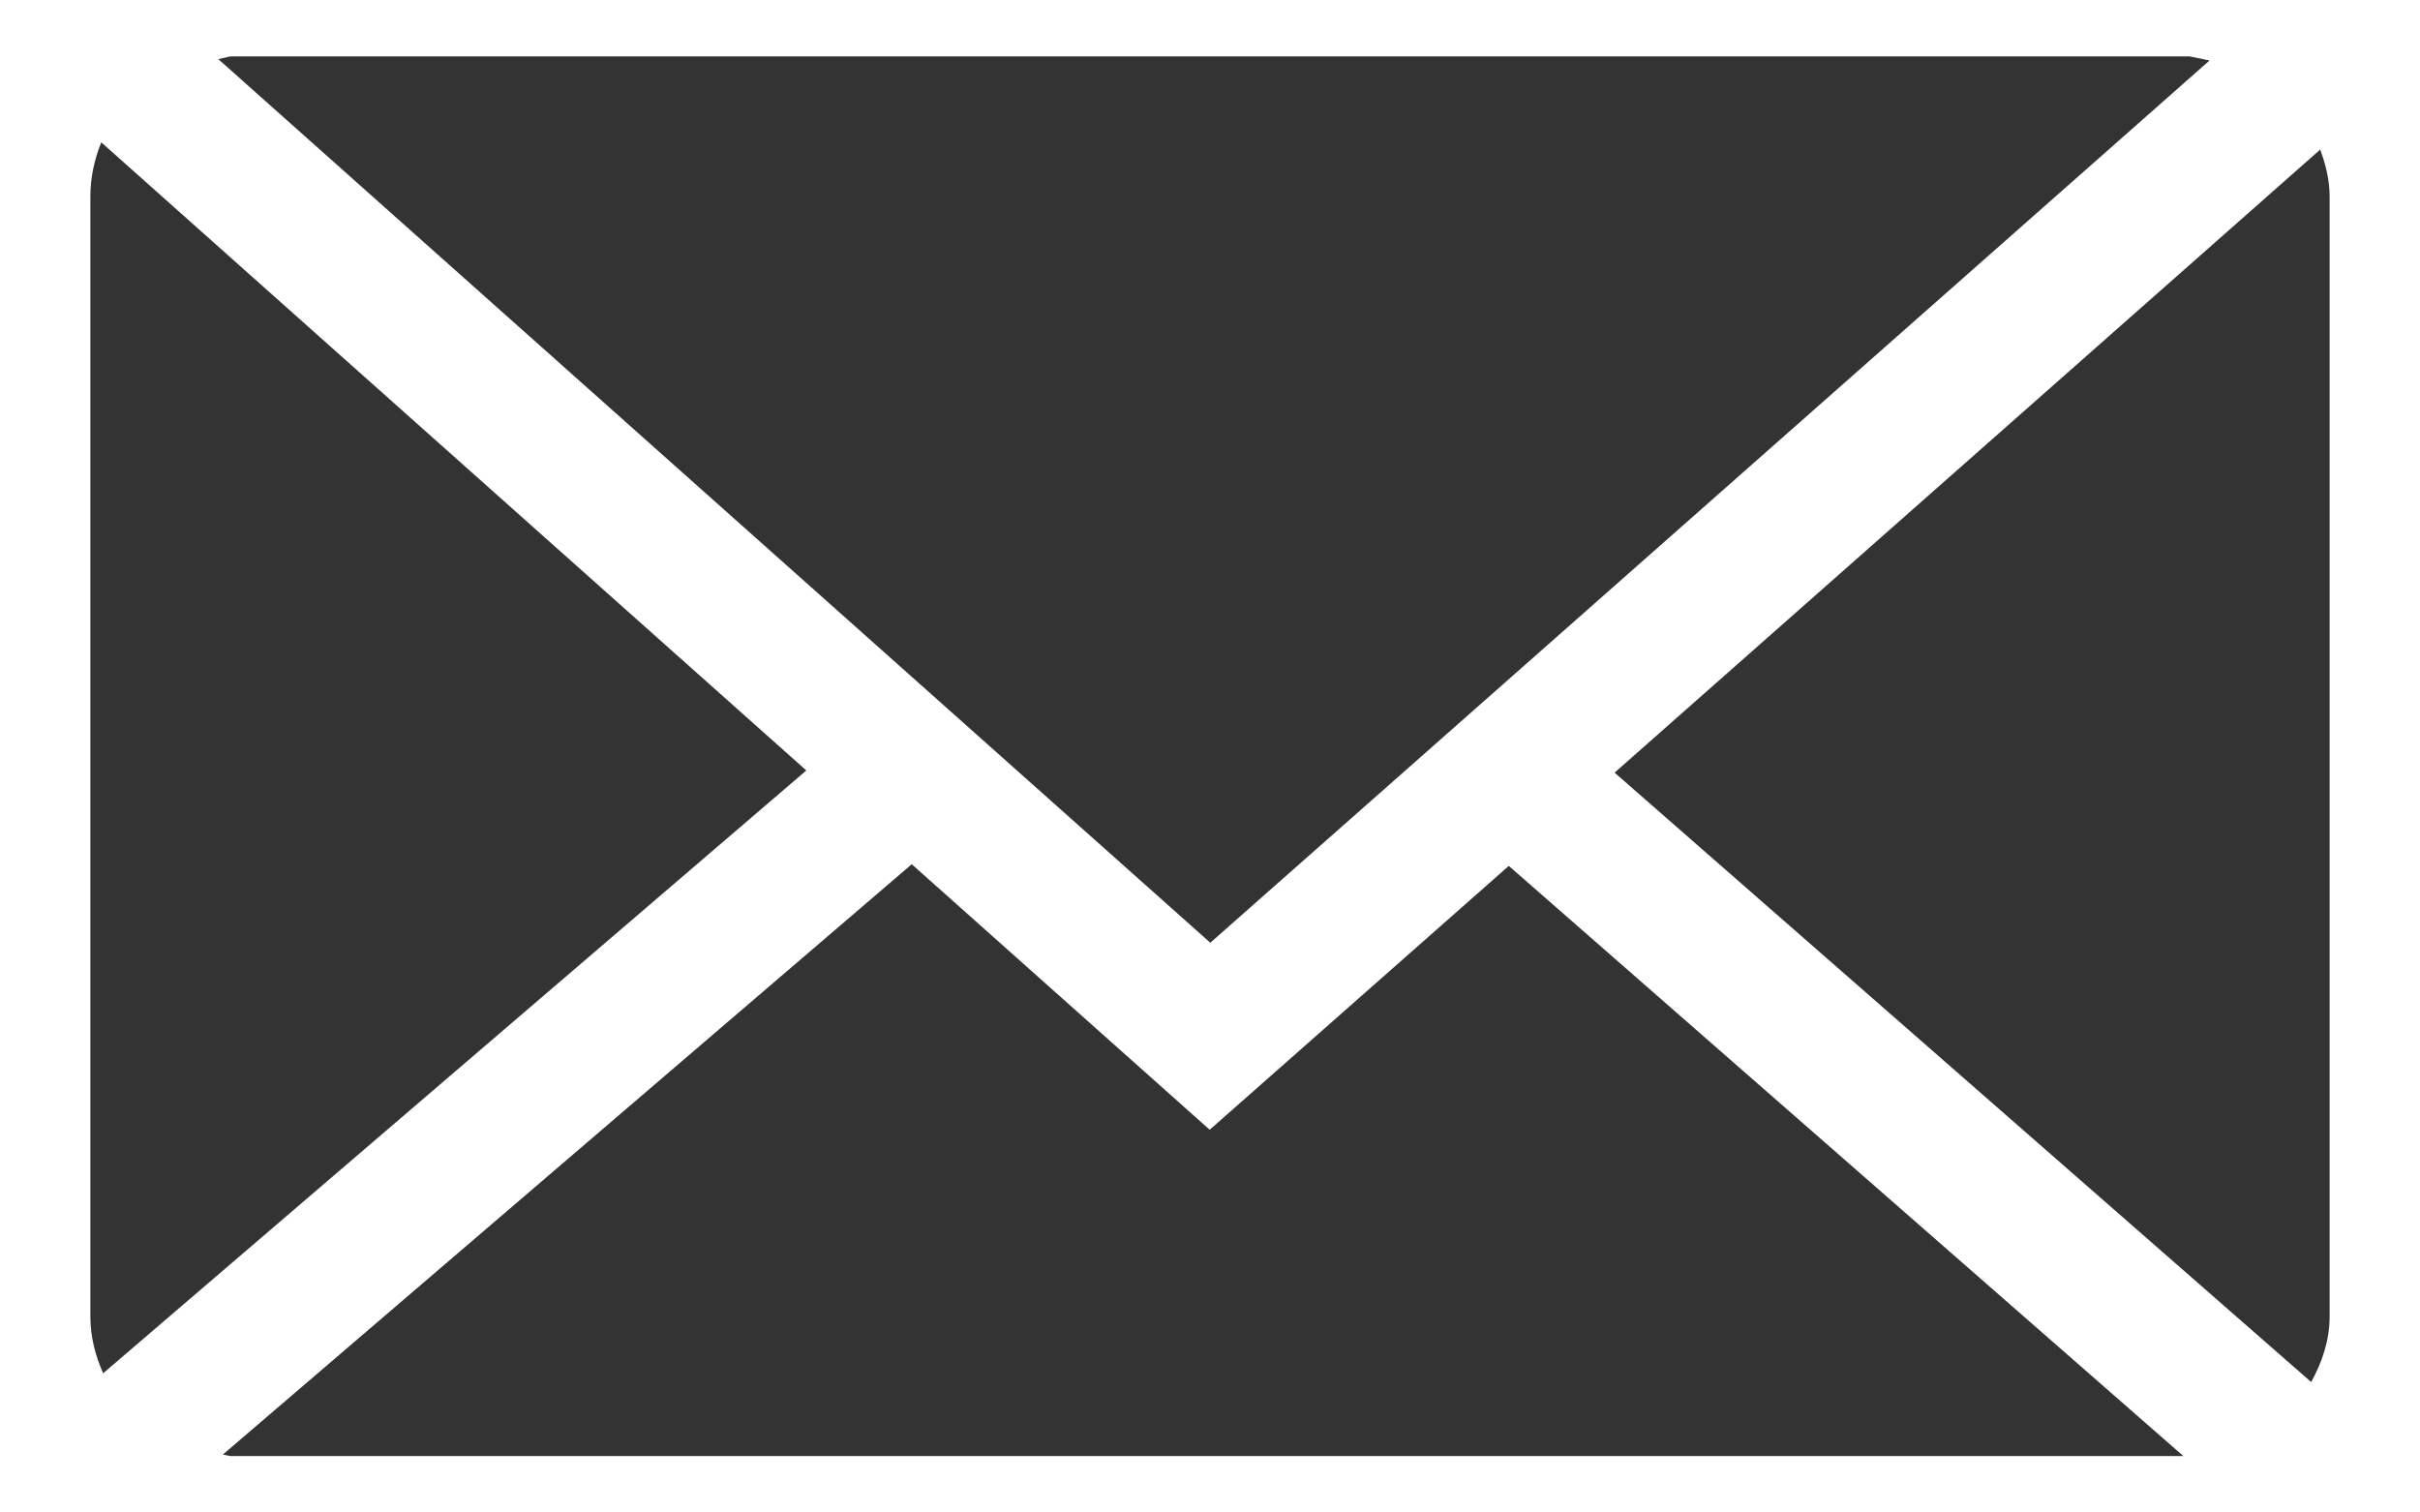 <?xml version="1.0" encoding="utf-8"?>
<!-- Generator: Adobe Illustrator 16.2.1, SVG Export Plug-In . SVG Version: 6.00 Build 0)  -->
<!DOCTYPE svg PUBLIC "-//W3C//DTD SVG 1.1//EN" "http://www.w3.org/Graphics/SVG/1.1/DTD/svg11.dtd">
<svg version="1.1" id="Layer_1" xmlns="http://www.w3.org/2000/svg" xmlns:xlink="http://www.w3.org/1999/xlink" x="0px" y="0px"
	 width="32px" height="20px" viewBox="0 0 32 20" enable-background="new 0 0 32 20" xml:space="preserve">
<g>
	<polygon fill="#333333" points="29.217,0.8 28.955,0.746 3.044,0.746 2.887,0.782 16.004,12.466 	"/>
	<path fill="#333333" d="M30.68,1.978l-9.33,8.239l9.211,8.058c0.145-0.263,0.244-0.55,0.244-0.869V2.599
		C30.805,2.378,30.752,2.173,30.68,1.978"/>
	<path fill="#333333" d="M1.339,1.882C1.249,2.104,1.195,2.345,1.195,2.599v14.806c0,0.271,0.065,0.521,0.169,0.754l9.298-7.971
		L1.339,1.882z"/>
	<polygon fill="#333333" points="15.996,14.939 12.056,11.428 2.947,19.234 3.044,19.254 28.871,19.254 19.951,11.45 	"/>
</g>
</svg>
